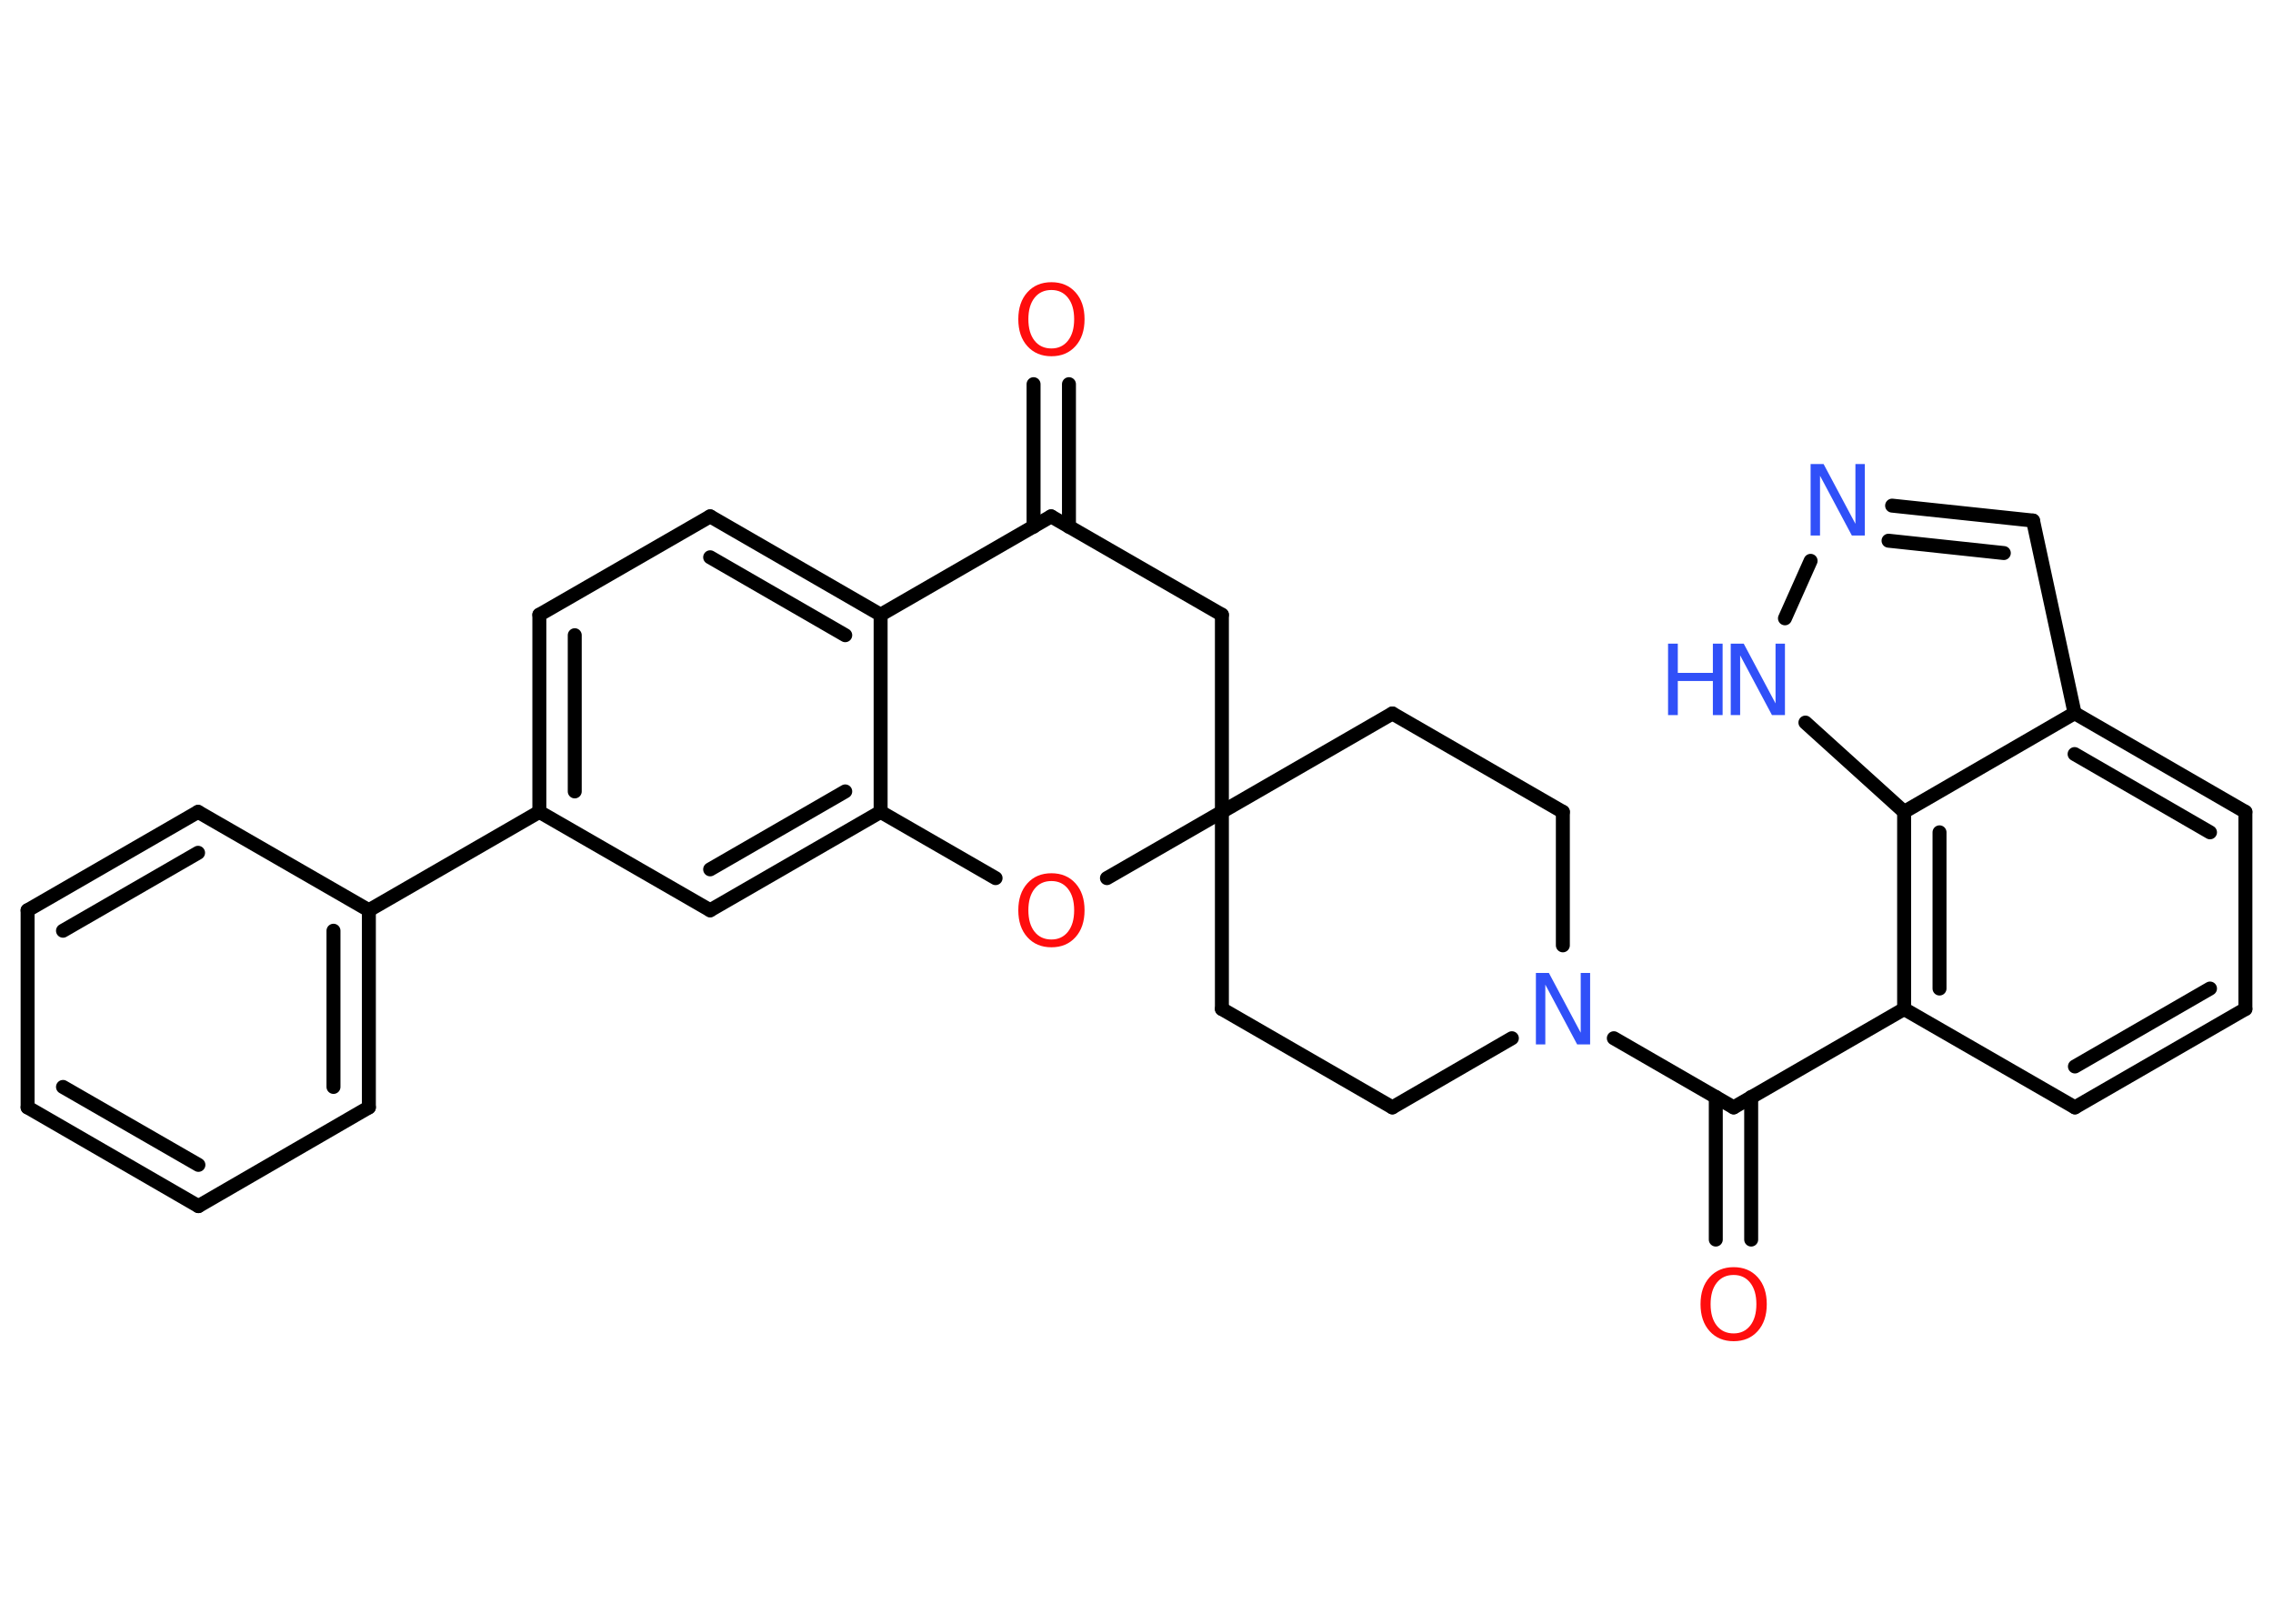 <?xml version='1.0' encoding='UTF-8'?>
<!DOCTYPE svg PUBLIC "-//W3C//DTD SVG 1.1//EN" "http://www.w3.org/Graphics/SVG/1.1/DTD/svg11.dtd">
<svg version='1.2' xmlns='http://www.w3.org/2000/svg' xmlns:xlink='http://www.w3.org/1999/xlink' width='70.0mm' height='50.0mm' viewBox='0 0 70.0 50.0'>
  <desc>Generated by the Chemistry Development Kit (http://github.com/cdk)</desc>
  <g stroke-linecap='round' stroke-linejoin='round' stroke='#000000' stroke-width='.43' fill='#3050F8'>
    <rect x='.0' y='.0' width='70.0' height='50.0' fill='#FFFFFF' stroke='none'/>
    <g id='mol1' class='mol'>
      <g id='mol1bnd1' class='bond'>
        <line x1='32.92' y1='11.83' x2='32.92' y2='16.22'/>
        <line x1='31.83' y1='11.83' x2='31.83' y2='16.22'/>
      </g>
      <line id='mol1bnd2' class='bond' x1='32.37' y1='15.9' x2='37.63' y2='18.93'/>
      <line id='mol1bnd3' class='bond' x1='37.63' y1='18.93' x2='37.63' y2='25.0'/>
      <line id='mol1bnd4' class='bond' x1='37.63' y1='25.0' x2='42.88' y2='21.97'/>
      <line id='mol1bnd5' class='bond' x1='42.88' y1='21.97' x2='48.13' y2='25.0'/>
      <line id='mol1bnd6' class='bond' x1='48.13' y1='25.0' x2='48.13' y2='29.11'/>
      <line id='mol1bnd7' class='bond' x1='49.7' y1='31.97' x2='53.39' y2='34.1'/>
      <g id='mol1bnd8' class='bond'>
        <line x1='53.93' y1='33.78' x2='53.93' y2='38.17'/>
        <line x1='52.84' y1='33.78' x2='52.84' y2='38.17'/>
      </g>
      <line id='mol1bnd9' class='bond' x1='53.39' y1='34.1' x2='58.64' y2='31.07'/>
      <line id='mol1bnd10' class='bond' x1='58.64' y1='31.07' x2='63.9' y2='34.1'/>
      <g id='mol1bnd11' class='bond'>
        <line x1='63.9' y1='34.1' x2='69.15' y2='31.07'/>
        <line x1='63.9' y1='32.84' x2='68.06' y2='30.44'/>
      </g>
      <line id='mol1bnd12' class='bond' x1='69.15' y1='31.07' x2='69.15' y2='25.0'/>
      <g id='mol1bnd13' class='bond'>
        <line x1='69.15' y1='25.0' x2='63.89' y2='21.96'/>
        <line x1='68.06' y1='25.63' x2='63.89' y2='23.22'/>
      </g>
      <line id='mol1bnd14' class='bond' x1='63.89' y1='21.96' x2='62.61' y2='16.03'/>
      <g id='mol1bnd15' class='bond'>
        <line x1='62.61' y1='16.03' x2='58.27' y2='15.57'/>
        <line x1='61.71' y1='17.03' x2='58.16' y2='16.65'/>
      </g>
      <line id='mol1bnd16' class='bond' x1='55.76' y1='17.27' x2='54.97' y2='19.04'/>
      <line id='mol1bnd17' class='bond' x1='55.6' y1='22.25' x2='58.64' y2='25.0'/>
      <g id='mol1bnd18' class='bond'>
        <line x1='58.64' y1='25.0' x2='58.64' y2='31.07'/>
        <line x1='59.73' y1='25.63' x2='59.73' y2='30.44'/>
      </g>
      <line id='mol1bnd19' class='bond' x1='63.89' y1='21.96' x2='58.64' y2='25.0'/>
      <line id='mol1bnd20' class='bond' x1='46.56' y1='31.97' x2='42.88' y2='34.1'/>
      <line id='mol1bnd21' class='bond' x1='42.88' y1='34.1' x2='37.63' y2='31.07'/>
      <line id='mol1bnd22' class='bond' x1='37.63' y1='25.0' x2='37.63' y2='31.07'/>
      <line id='mol1bnd23' class='bond' x1='37.63' y1='25.0' x2='34.09' y2='27.04'/>
      <line id='mol1bnd24' class='bond' x1='30.66' y1='27.04' x2='27.12' y2='25.0'/>
      <g id='mol1bnd25' class='bond'>
        <line x1='21.87' y1='28.03' x2='27.12' y2='25.0'/>
        <line x1='21.87' y1='26.77' x2='26.03' y2='24.37'/>
      </g>
      <line id='mol1bnd26' class='bond' x1='21.87' y1='28.03' x2='16.61' y2='25.0'/>
      <line id='mol1bnd27' class='bond' x1='16.61' y1='25.0' x2='11.36' y2='28.03'/>
      <g id='mol1bnd28' class='bond'>
        <line x1='11.36' y1='34.1' x2='11.36' y2='28.03'/>
        <line x1='10.27' y1='33.47' x2='10.27' y2='28.66'/>
      </g>
      <line id='mol1bnd29' class='bond' x1='11.36' y1='34.1' x2='6.11' y2='37.14'/>
      <g id='mol1bnd30' class='bond'>
        <line x1='.85' y1='34.1' x2='6.11' y2='37.14'/>
        <line x1='1.94' y1='33.47' x2='6.11' y2='35.87'/>
      </g>
      <line id='mol1bnd31' class='bond' x1='.85' y1='34.1' x2='.85' y2='28.03'/>
      <g id='mol1bnd32' class='bond'>
        <line x1='6.1' y1='25.0' x2='.85' y2='28.03'/>
        <line x1='6.1' y1='26.26' x2='1.94' y2='28.66'/>
      </g>
      <line id='mol1bnd33' class='bond' x1='11.36' y1='28.03' x2='6.1' y2='25.0'/>
      <g id='mol1bnd34' class='bond'>
        <line x1='16.61' y1='18.93' x2='16.61' y2='25.0'/>
        <line x1='17.7' y1='19.56' x2='17.7' y2='24.37'/>
      </g>
      <line id='mol1bnd35' class='bond' x1='16.61' y1='18.93' x2='21.87' y2='15.9'/>
      <g id='mol1bnd36' class='bond'>
        <line x1='27.12' y1='18.93' x2='21.87' y2='15.9'/>
        <line x1='26.03' y1='19.56' x2='21.87' y2='17.16'/>
      </g>
      <line id='mol1bnd37' class='bond' x1='27.12' y1='25.0' x2='27.12' y2='18.93'/>
      <line id='mol1bnd38' class='bond' x1='32.37' y1='15.9' x2='27.12' y2='18.93'/>
      <path id='mol1atm1' class='atom' d='M32.38 8.93q-.33 .0 -.52 .24q-.19 .24 -.19 .66q.0 .42 .19 .66q.19 .24 .52 .24q.32 .0 .51 -.24q.19 -.24 .19 -.66q.0 -.42 -.19 -.66q-.19 -.24 -.51 -.24zM32.38 8.69q.46 .0 .74 .31q.28 .31 .28 .83q.0 .52 -.28 .83q-.28 .31 -.74 .31q-.46 .0 -.74 -.31q-.28 -.31 -.28 -.83q.0 -.52 .28 -.83q.28 -.31 .74 -.31z' stroke='none' fill='#FF0D0D'/>
      <path id='mol1atm7' class='atom' d='M47.3 29.96h.4l.98 1.84v-1.84h.29v2.2h-.4l-.98 -1.84v1.84h-.29v-2.2z' stroke='none'/>
      <path id='mol1atm9' class='atom' d='M53.39 39.26q-.33 .0 -.52 .24q-.19 .24 -.19 .66q.0 .42 .19 .66q.19 .24 .52 .24q.32 .0 .51 -.24q.19 -.24 .19 -.66q.0 -.42 -.19 -.66q-.19 -.24 -.51 -.24zM53.39 39.02q.46 .0 .74 .31q.28 .31 .28 .83q.0 .52 -.28 .83q-.28 .31 -.74 .31q-.46 .0 -.74 -.31q-.28 -.31 -.28 -.83q.0 -.52 .28 -.83q.28 -.31 .74 -.31z' stroke='none' fill='#FF0D0D'/>
      <path id='mol1atm16' class='atom' d='M55.76 14.29h.4l.98 1.84v-1.84h.29v2.2h-.4l-.98 -1.84v1.84h-.29v-2.2z' stroke='none'/>
      <g id='mol1atm17' class='atom'>
        <path d='M53.3 19.82h.4l.98 1.84v-1.84h.29v2.2h-.4l-.98 -1.84v1.84h-.29v-2.2z' stroke='none'/>
        <path d='M51.37 19.82h.3v.9h1.08v-.9h.3v2.2h-.3v-1.05h-1.08v1.05h-.3v-2.2z' stroke='none'/>
      </g>
      <path id='mol1atm21' class='atom' d='M32.38 27.13q-.33 .0 -.52 .24q-.19 .24 -.19 .66q.0 .42 .19 .66q.19 .24 .52 .24q.32 .0 .51 -.24q.19 -.24 .19 -.66q.0 -.42 -.19 -.66q-.19 -.24 -.51 -.24zM32.38 26.89q.46 .0 .74 .31q.28 .31 .28 .83q.0 .52 -.28 .83q-.28 .31 -.74 .31q-.46 .0 -.74 -.31q-.28 -.31 -.28 -.83q.0 -.52 .28 -.83q.28 -.31 .74 -.31z' stroke='none' fill='#FF0D0D'/>
    </g>
  </g>
</svg>
